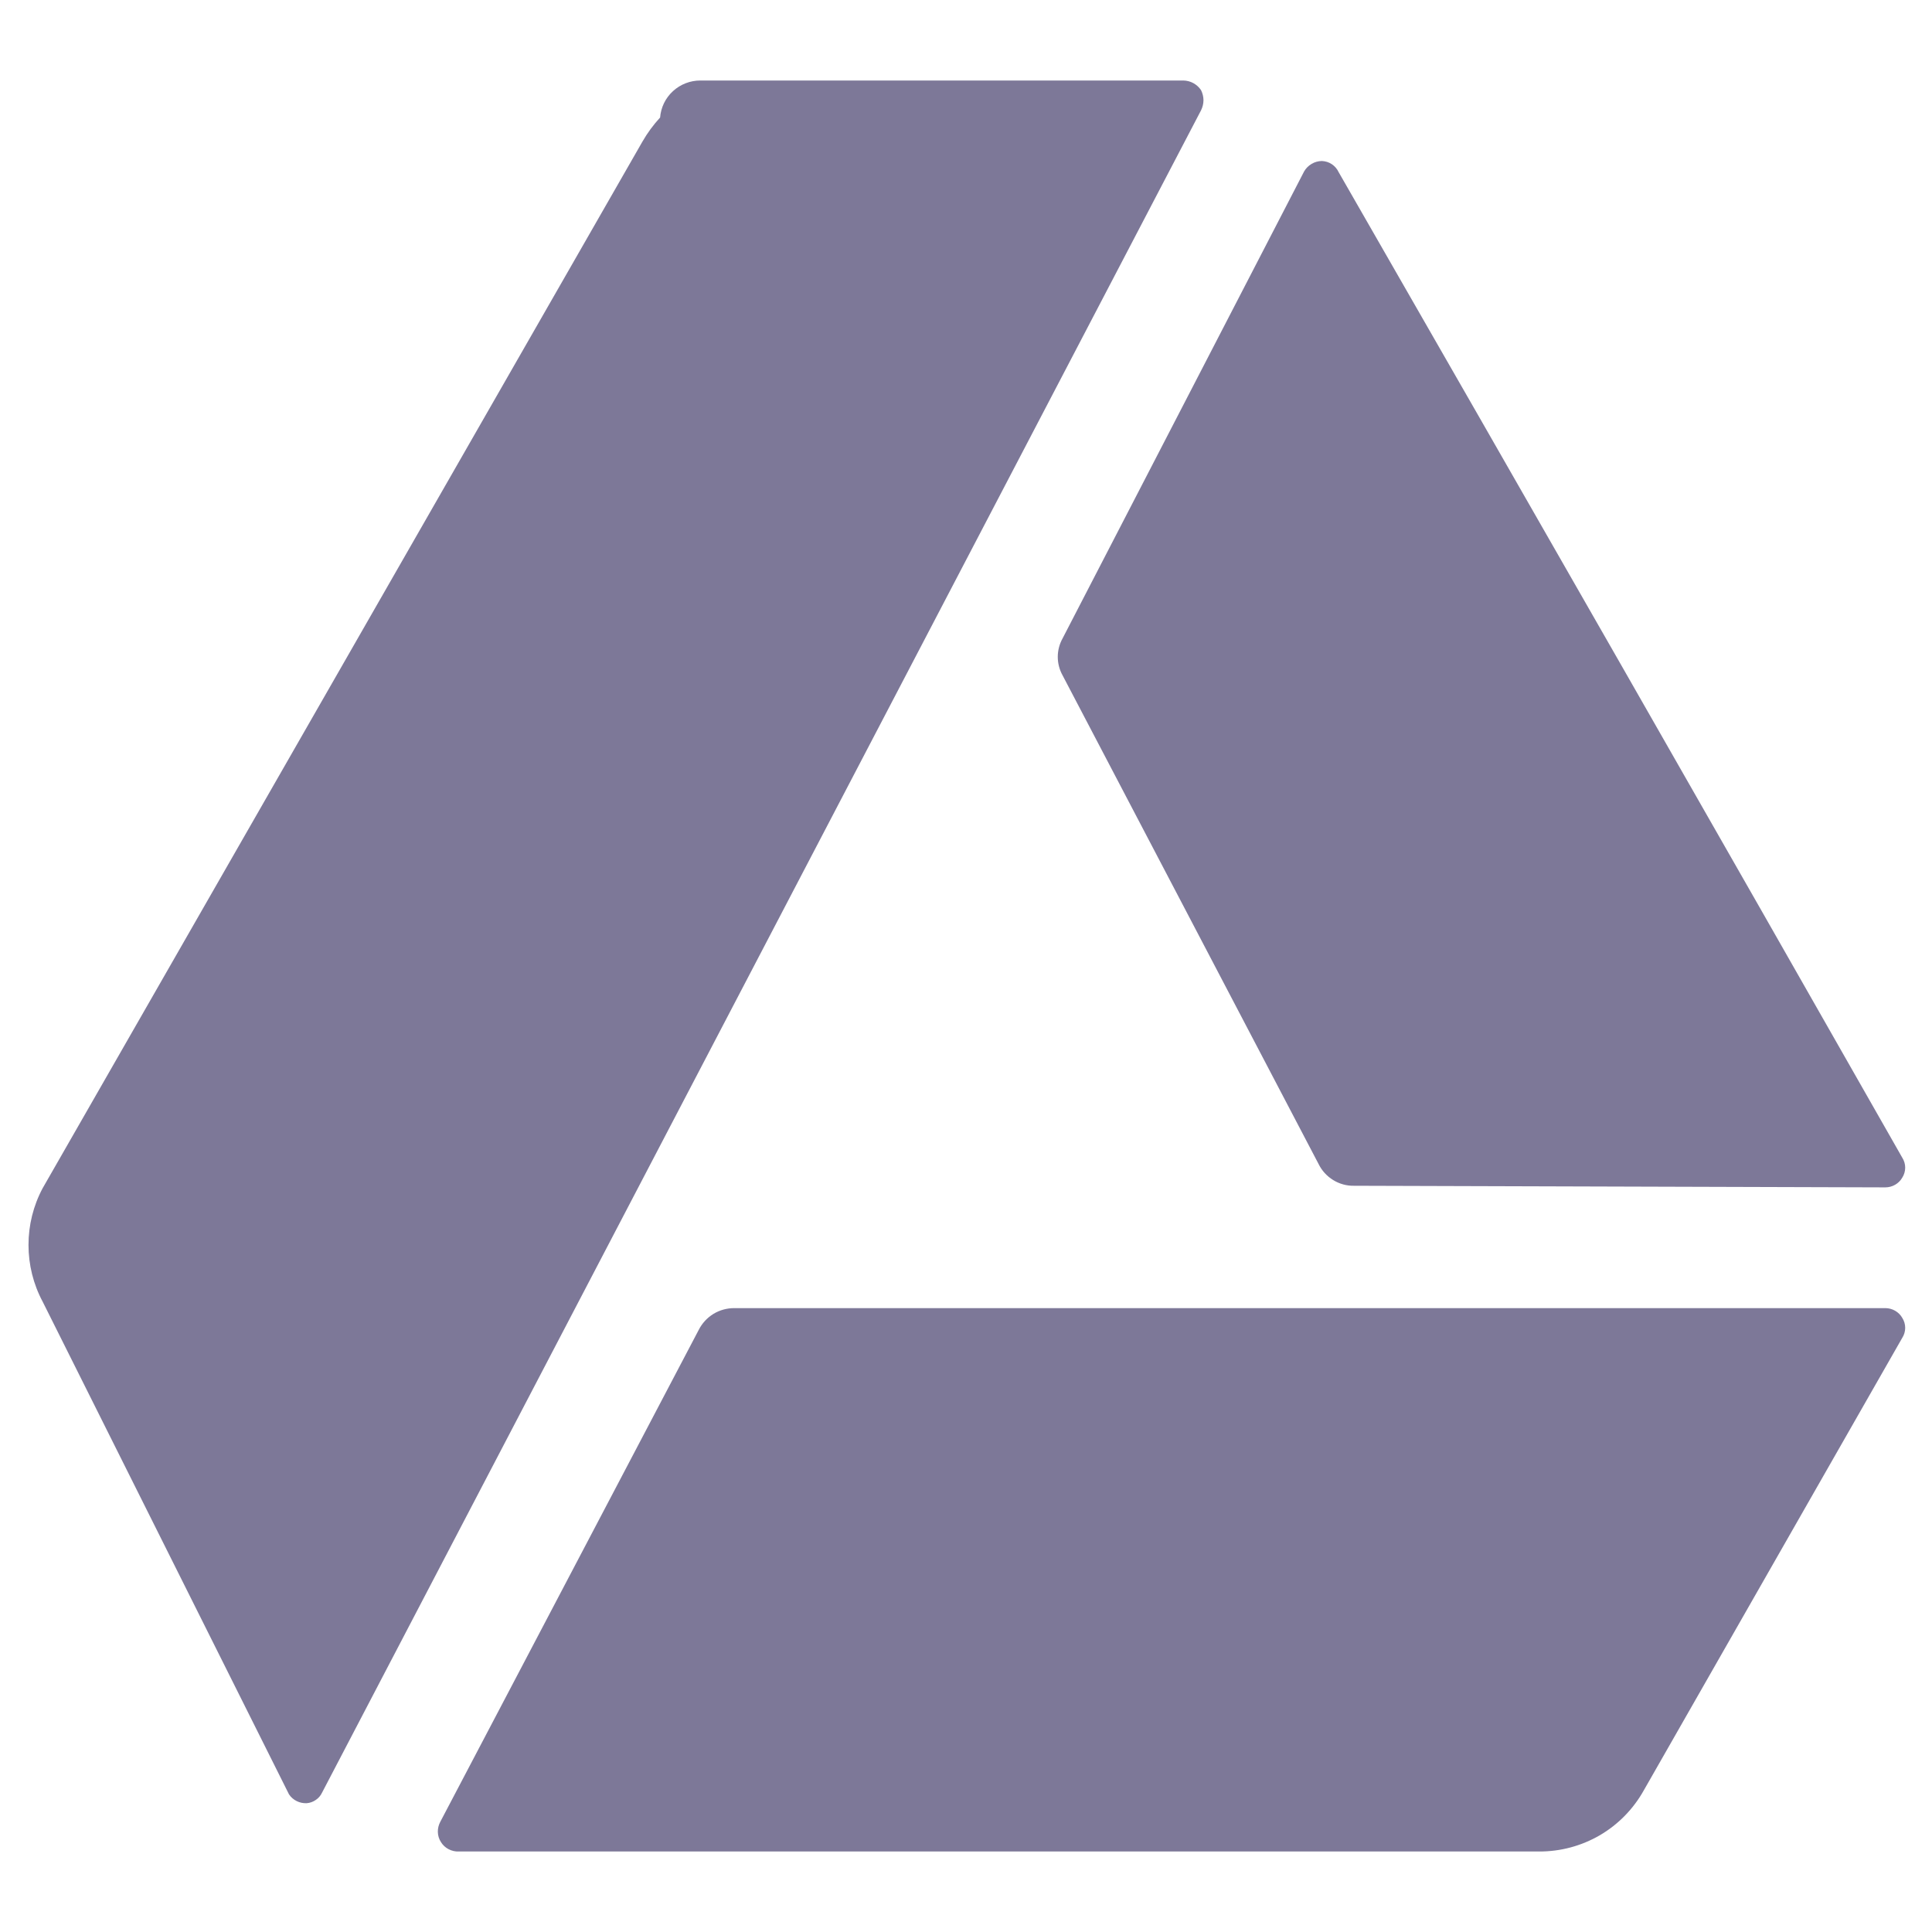 <svg width="24" height="24" viewBox="0 0 24 24" fill="none" xmlns="http://www.w3.org/2000/svg">
<path d="M14.92 1.37C14.939 1.331 14.95 1.288 14.95 1.245C14.95 1.202 14.939 1.159 14.92 1.12C14.896 1.084 14.863 1.054 14.825 1.033C14.787 1.012 14.744 1.001 14.7 1H8.7C8.574 1 8.453 1.047 8.36 1.132C8.267 1.217 8.21 1.334 8.2 1.46C8.116 1.551 8.042 1.652 7.98 1.76L0.53 14.76C0.414 14.977 0.354 15.219 0.354 15.465C0.354 15.711 0.414 15.953 0.53 16.17L3.59 22.29C3.614 22.326 3.647 22.355 3.686 22.374C3.724 22.393 3.767 22.402 3.81 22.4C3.85 22.397 3.889 22.383 3.922 22.36C3.956 22.338 3.983 22.306 4 22.27L14.92 1.37Z" fill="#7D7898"/>
<path d="M5.47 22.63C5.449 22.669 5.438 22.713 5.439 22.757C5.44 22.801 5.453 22.845 5.477 22.882C5.5 22.92 5.533 22.951 5.572 22.971C5.612 22.992 5.656 23.002 5.7 23H19.12C19.385 23.001 19.645 22.931 19.874 22.798C20.103 22.664 20.291 22.471 20.42 22.24L23.63 16.62C23.654 16.583 23.667 16.539 23.667 16.495C23.667 16.451 23.654 16.407 23.63 16.37C23.609 16.333 23.578 16.303 23.541 16.282C23.504 16.261 23.462 16.25 23.42 16.25H9.12C9.029 16.25 8.939 16.275 8.862 16.322C8.784 16.37 8.721 16.439 8.68 16.52L5.47 22.63Z" fill="#7D7898"/>
<path d="M23.42 14.75C23.462 14.75 23.504 14.739 23.541 14.718C23.578 14.697 23.609 14.667 23.63 14.63C23.654 14.593 23.667 14.549 23.667 14.505C23.667 14.461 23.654 14.417 23.63 14.38C21.305 10.295 18.971 6.215 16.63 2.14C16.611 2.099 16.582 2.065 16.545 2.04C16.508 2.015 16.465 2.002 16.42 2C16.375 2.001 16.331 2.013 16.293 2.036C16.254 2.059 16.222 2.091 16.2 2.13L13.2 7.93C13.161 8 13.14 8.079 13.14 8.16C13.14 8.241 13.161 8.32 13.2 8.39L16.38 14.46C16.42 14.542 16.483 14.611 16.561 14.659C16.639 14.707 16.729 14.732 16.82 14.73L23.42 14.75Z" fill="#7D7898"/>
</svg>
